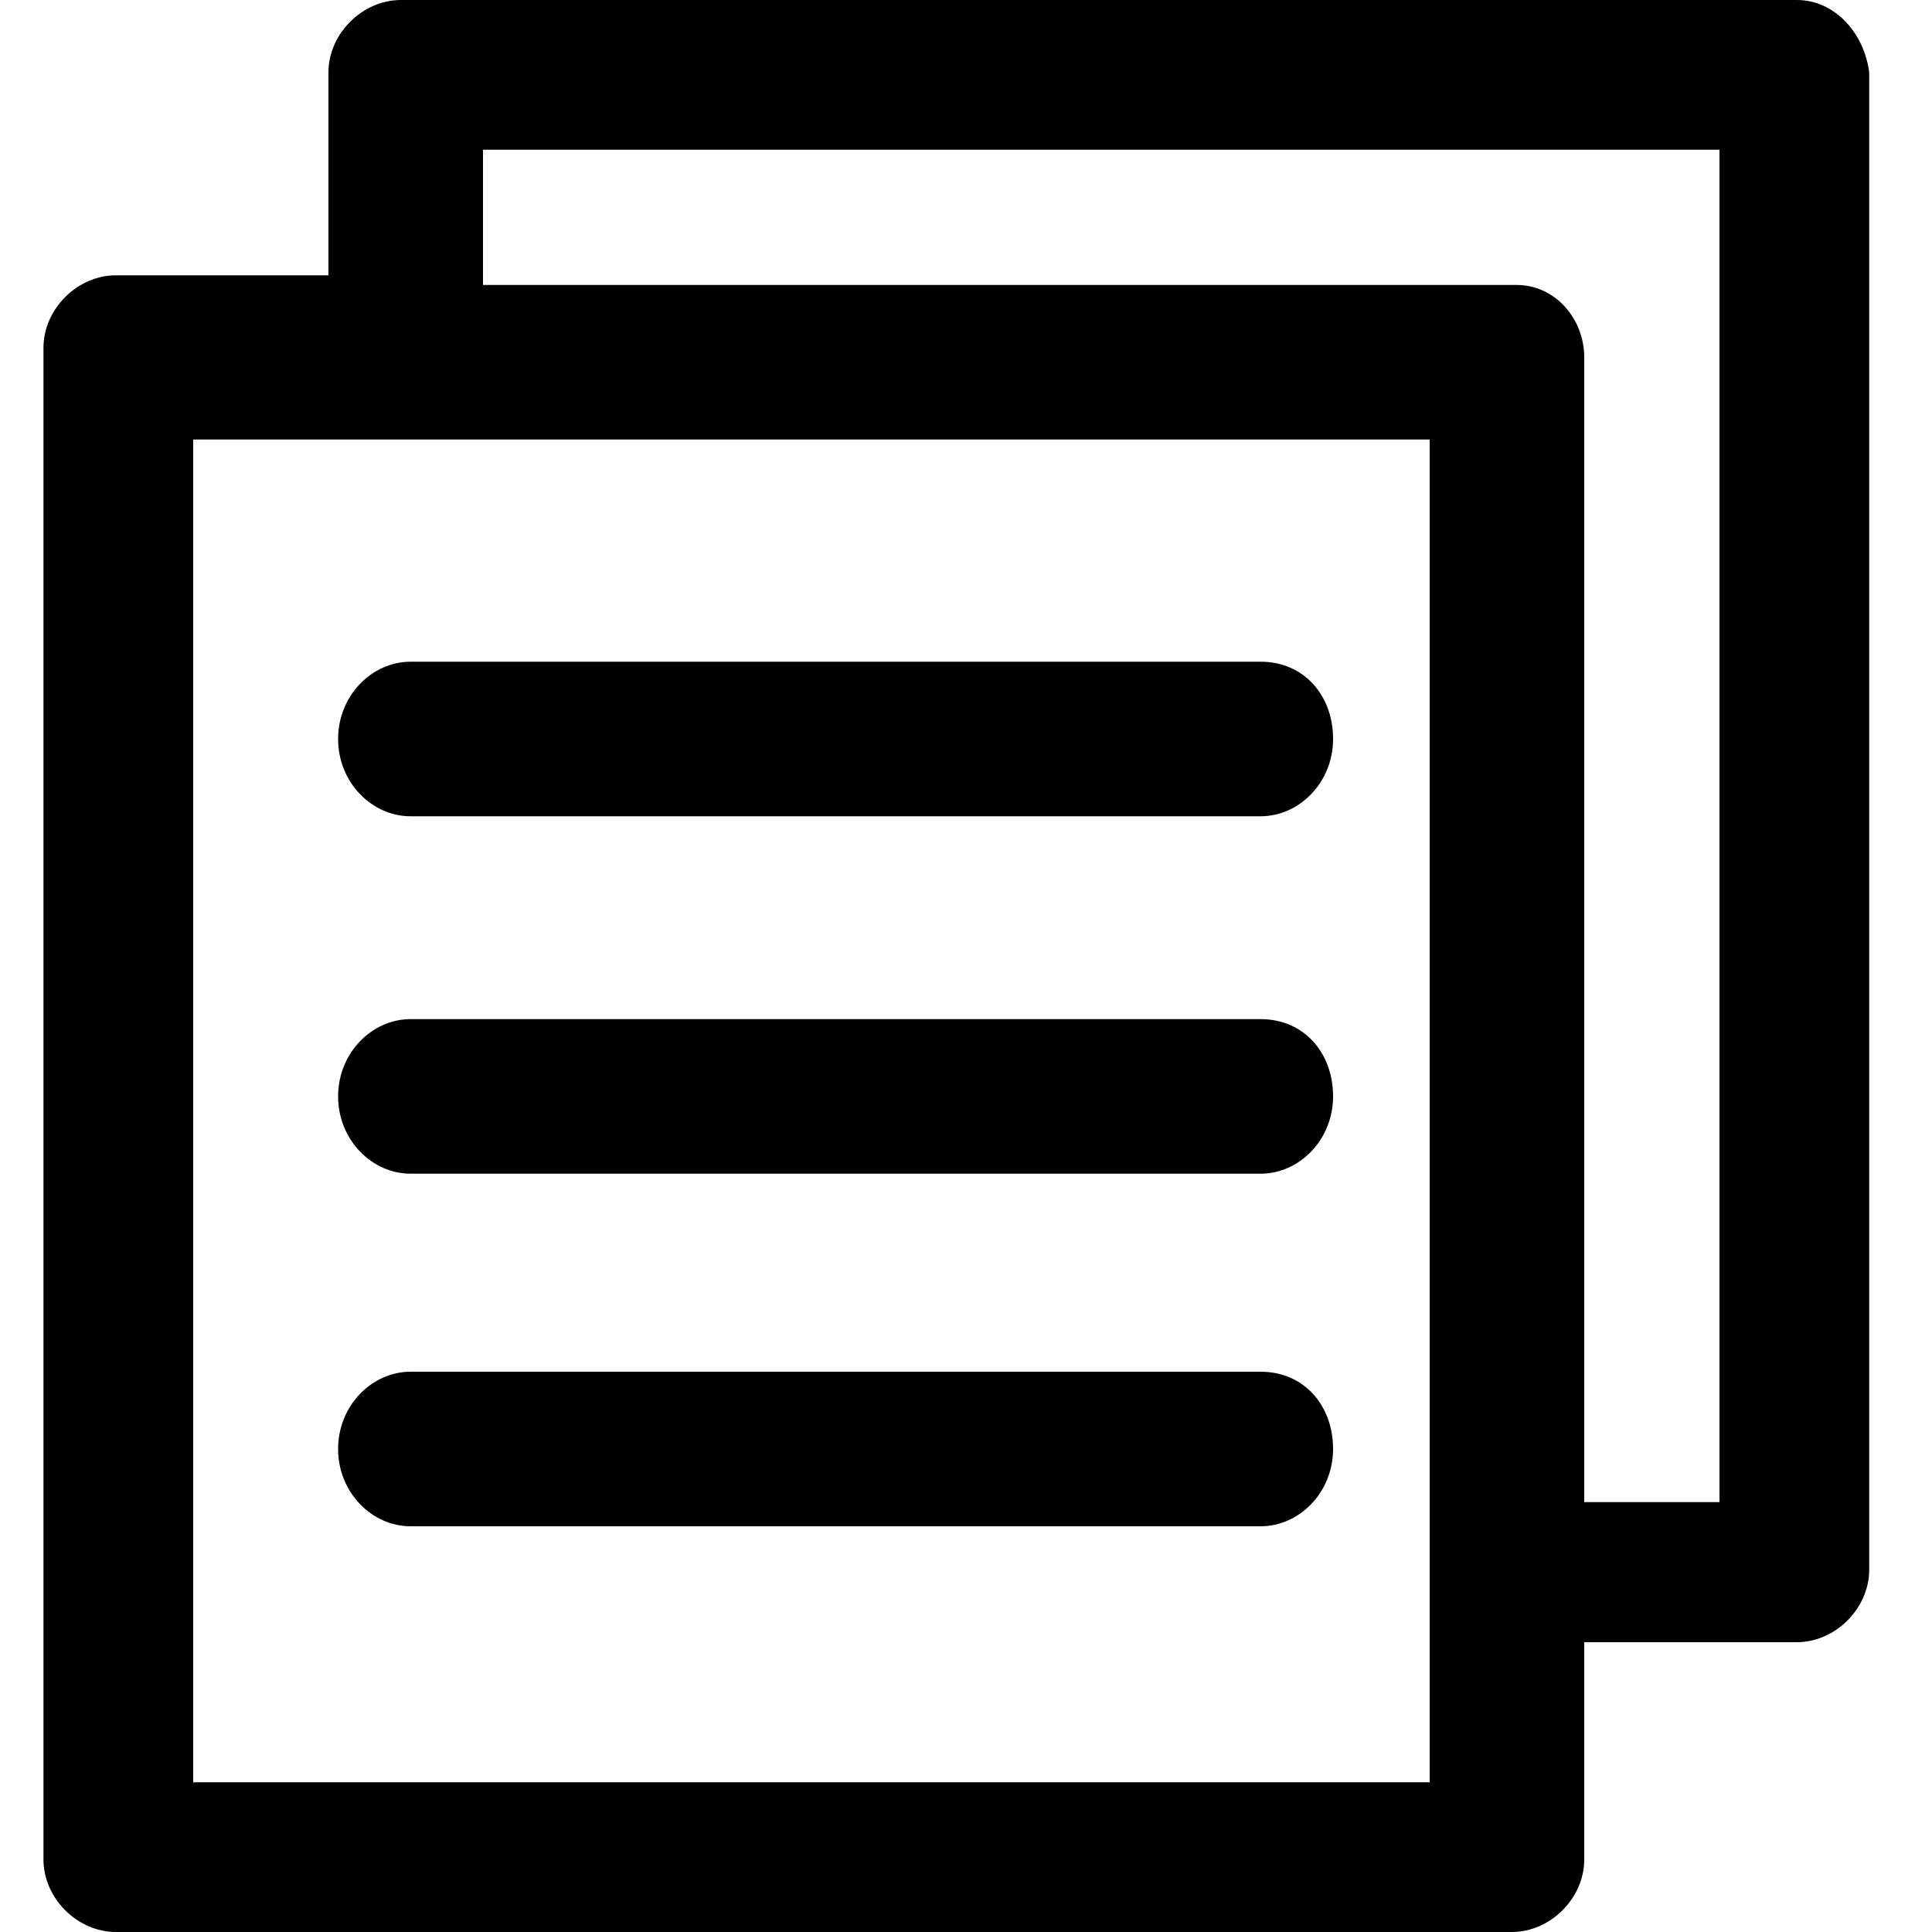 <?xml version="1.0" standalone="no"?><!DOCTYPE svg PUBLIC "-//W3C//DTD SVG 1.1//EN" "http://www.w3.org/Graphics/SVG/1.1/DTD/svg11.dtd"><svg t="1578279260665" class="icon" viewBox="0 0 1024 1024" version="1.1" xmlns="http://www.w3.org/2000/svg" p-id="3763" xmlns:xlink="http://www.w3.org/1999/xlink" width="200" height="200"><defs><style type="text/css"></style></defs><path d="M952.32 0H212.48c-20.48 0-38.4 17.92-38.4 38.4v107.52H61.44c-20.48 0-38.4 17.92-38.4 38.4v801.28c0 20.48 17.92 38.4 38.4 38.4h739.84c20.48 0 38.4-17.92 38.4-38.4V870.4h112.64c20.48 0 38.4-17.92 38.4-38.4v-793.6C988.16 17.92 972.8 0 952.32 0zM102.4 232.96h655.36v711.68H102.4V232.96z m808.96 563.2h-71.68V189.44c0-20.48-15.36-38.4-35.84-38.4H256V79.36h655.36v716.8z m-243.2-445.44H217.6c-20.48 0-38.4 17.92-38.4 40.96 0 23.04 17.92 40.96 38.4 40.96h450.56c20.48 0 38.4-17.92 38.4-40.96 0-23.04-15.36-40.96-38.4-40.96z m0 189.44H217.6c-20.48 0-38.4 17.92-38.4 40.96 0 23.04 17.92 40.96 38.4 40.96h450.56c20.48 0 38.4-17.92 38.4-40.96 0-23.04-15.36-40.96-38.4-40.96z m0 186.88H217.6c-20.48 0-38.4 17.92-38.4 40.96s17.92 40.96 38.4 40.96h450.56c20.48 0 38.4-17.92 38.4-40.96s-15.36-40.96-38.4-40.96z" fill="#000000" p-id="3764"></path></svg>